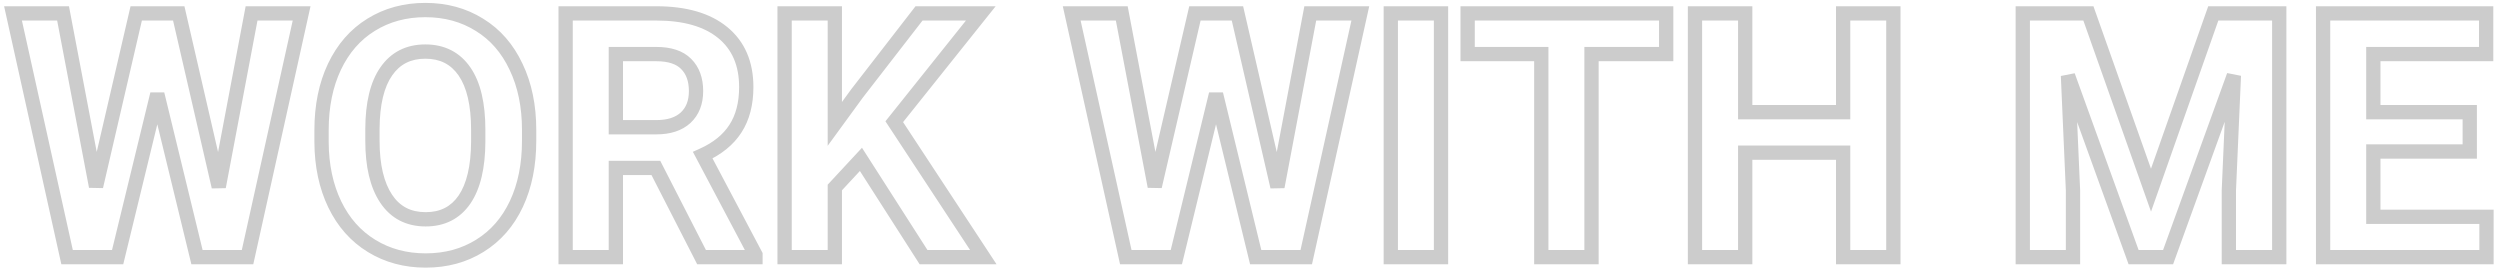 <svg width="350" height="38" viewBox="0 0 350 38" fill="none" xmlns="http://www.w3.org/2000/svg">
<path d="M30.625 26.156L29.651 26.381L31.608 26.342L30.625 26.156ZM35.219 1.875V0.875H34.39L34.236 1.689L35.219 1.875ZM42.227 1.875L43.203 2.092L43.473 0.875H42.227V1.875ZM34.656 36V37H35.459L35.633 36.217L34.656 36ZM27.578 36L26.607 36.236L26.792 37H27.578V36ZM22.023 13.172L22.995 12.935H21.052L22.023 13.172ZM16.469 36V37H17.255L17.44 36.236L16.469 36ZM9.391 36L8.414 36.217L8.588 37H9.391V36ZM1.82 1.875V0.875H0.574L0.844 2.092L1.82 1.875ZM8.828 1.875L9.81 1.688L9.656 0.875H8.828V1.875ZM13.445 26.109L12.463 26.297L14.419 26.335L13.445 26.109ZM19.07 1.875V0.875H18.276L18.096 1.649L19.07 1.875ZM25.023 1.875L25.998 1.65L25.819 0.875H25.023V1.875ZM31.608 26.342L36.201 2.061L34.236 1.689L29.642 25.97L31.608 26.342ZM35.219 2.875H42.227V0.875H35.219V2.875ZM41.25 1.658L33.68 35.783L35.633 36.217L43.203 2.092L41.25 1.658ZM34.656 35H27.578V37H34.656V35ZM28.55 35.764L22.995 12.935L21.052 13.408L26.607 36.236L28.55 35.764ZM21.052 12.935L15.497 35.764L17.44 36.236L22.995 13.408L21.052 12.935ZM16.469 35H9.391V37H16.469V35ZM10.367 35.783L2.797 1.658L0.844 2.092L8.414 36.217L10.367 35.783ZM1.82 2.875H8.828V0.875H1.82V2.875ZM7.846 2.062L12.463 26.297L14.428 25.922L9.81 1.688L7.846 2.062ZM14.419 26.335L20.044 2.101L18.096 1.649L12.471 25.883L14.419 26.335ZM19.07 2.875H25.023V0.875H19.07V2.875ZM24.049 2.1L29.651 26.381L31.599 25.931L25.998 1.65L24.049 2.1ZM67.188 34.406L66.661 33.556L66.658 33.558L67.188 34.406ZM46.867 28.617L45.966 29.051L45.967 29.053L46.867 28.617ZM45.016 19.898L44.016 19.898L44.016 19.903L45.016 19.898ZM46.82 9.352L45.917 8.922L45.916 8.924L46.82 9.352ZM51.953 3.469L52.478 4.32L52.48 4.319L51.953 3.469ZM67.117 3.469L66.588 4.317L66.595 4.321L67.117 3.469ZM72.25 9.352L71.345 9.777L71.348 9.783L72.25 9.352ZM54.086 9.984L54.905 10.558L54.907 10.555L54.086 9.984ZM52.141 18.047L51.141 18.043V18.047H52.141ZM65.031 27.938L65.856 28.503L65.858 28.5L65.031 27.938ZM66.953 19.828L67.953 19.832V19.828H66.953ZM73.078 19.711C73.078 22.953 72.505 25.748 71.392 28.122L73.202 28.972C74.463 26.283 75.078 23.188 75.078 19.711H73.078ZM71.392 28.122C70.28 30.491 68.703 32.291 66.661 33.556L67.714 35.256C70.11 33.772 71.939 31.665 73.202 28.972L71.392 28.122ZM66.658 33.558C64.629 34.824 62.285 35.469 59.594 35.469V37.469C62.621 37.469 65.339 36.739 67.717 35.255L66.658 33.558ZM59.594 35.469C56.933 35.469 54.594 34.832 52.546 33.577L51.501 35.282C53.891 36.746 56.598 37.469 59.594 37.469V35.469ZM52.546 33.577C50.502 32.325 48.909 30.538 47.767 28.181L45.967 29.053C47.263 31.728 49.107 33.816 51.501 35.282L52.546 33.577ZM47.768 28.183C46.624 25.807 46.031 23.051 46.016 19.894L44.016 19.903C44.032 23.308 44.673 26.365 45.966 29.051L47.768 28.183ZM46.016 19.898V18.211H44.016V19.898H46.016ZM46.016 18.211C46.016 14.971 46.596 12.169 47.724 9.779L45.916 8.924C44.639 11.628 44.016 14.732 44.016 18.211H46.016ZM47.723 9.781C48.868 7.375 50.455 5.568 52.478 4.32L51.428 2.618C49.045 4.088 47.211 6.203 45.917 8.922L47.723 9.781ZM52.48 4.319C54.526 3.051 56.872 2.406 59.547 2.406V0.406C56.534 0.406 53.817 1.137 51.426 2.619L52.48 4.319ZM59.547 2.406C62.222 2.406 64.558 3.051 66.588 4.317L67.647 2.62C65.27 1.137 62.559 0.406 59.547 0.406V2.406ZM66.595 4.321C68.632 5.57 70.217 7.375 71.345 9.777L73.155 8.927C71.877 6.203 70.04 4.087 67.64 2.616L66.595 4.321ZM71.348 9.783C72.491 12.173 73.078 14.966 73.078 18.188H75.078C75.078 14.722 74.446 11.624 73.152 8.92L71.348 9.783ZM73.078 18.188V19.711H75.078V18.188H73.078ZM67.953 18.164C67.953 14.492 67.3 11.538 65.855 9.44L64.208 10.575C65.325 12.196 65.953 14.68 65.953 18.164H67.953ZM65.855 9.44C64.376 7.294 62.231 6.219 59.547 6.219V8.219C61.613 8.219 63.124 9.003 64.208 10.575L65.855 9.44ZM59.547 6.219C56.88 6.219 54.744 7.285 53.265 9.414L54.907 10.555C55.99 8.996 57.495 8.219 59.547 8.219V6.219ZM53.267 9.41C51.818 11.478 51.157 14.402 51.141 18.043L53.141 18.051C53.156 14.598 53.791 12.147 54.905 10.558L53.267 9.41ZM51.141 18.047V19.711H53.141V18.047H51.141ZM51.141 19.711C51.141 23.299 51.797 26.225 53.23 28.375L54.895 27.266C53.765 25.572 53.141 23.092 53.141 19.711H51.141ZM53.23 28.375C54.706 30.589 56.87 31.703 59.594 31.703V29.703C57.505 29.703 55.981 28.896 54.895 27.266L53.23 28.375ZM59.594 31.703C62.261 31.703 64.392 30.636 65.856 28.503L64.207 27.372C63.139 28.926 61.645 29.703 59.594 29.703V31.703ZM65.858 28.5C67.283 26.406 67.937 23.473 67.953 19.832L65.953 19.824C65.938 23.277 65.311 25.75 64.205 27.375L65.858 28.5ZM67.953 19.828V18.164H65.953V19.828H67.953ZM91.82 23.508L92.71 23.052L92.432 22.508H91.82V23.508ZM86.219 23.508V22.508H85.219V23.508H86.219ZM86.219 36V37H87.219V36H86.219ZM79.188 36H78.188V37H79.188V36ZM79.188 1.875V0.875H78.188V1.875H79.188ZM102.953 18.023L102.115 17.478L102.113 17.48L102.953 18.023ZM98.383 21.727L97.972 20.815L97 21.253L97.499 22.195L98.383 21.727ZM105.766 35.672H106.766V35.423L106.649 35.204L105.766 35.672ZM105.766 36V37H106.766V36H105.766ZM98.219 36L97.329 36.456L97.607 37H98.219V36ZM86.219 17.812H85.219V18.812H86.219V17.812ZM95.992 16.477L96.669 17.213L96.675 17.207L95.992 16.477ZM96.062 8.953L95.349 9.654L95.355 9.66L96.062 8.953ZM86.219 7.57V6.57H85.219V7.57H86.219ZM91.82 22.508H86.219V24.508H91.82V22.508ZM85.219 23.508V36H87.219V23.508H85.219ZM86.219 35H79.188V37H86.219V35ZM80.188 36V1.875H78.188V36H80.188ZM79.188 2.875H91.867V0.875H79.188V2.875ZM91.867 2.875C95.763 2.875 98.614 3.744 100.561 5.343L101.83 3.798C99.401 1.802 96.034 0.875 91.867 0.875V2.875ZM100.561 5.343C102.479 6.919 103.477 9.152 103.477 12.188H105.477C105.477 8.66 104.287 5.816 101.83 3.798L100.561 5.343ZM103.477 12.188C103.477 14.37 103.001 16.114 102.115 17.478L103.792 18.568C104.936 16.808 105.477 14.661 105.477 12.188H103.477ZM102.113 17.48C101.239 18.833 99.882 19.955 97.972 20.815L98.793 22.638C100.977 21.655 102.668 20.307 103.793 18.566L102.113 17.48ZM97.499 22.195L104.882 36.14L106.649 35.204L99.267 21.259L97.499 22.195ZM104.766 35.672V36H106.766V35.672H104.766ZM105.766 35H98.219V37H105.766V35ZM99.109 35.544L92.71 23.052L90.93 23.964L97.329 36.456L99.109 35.544ZM86.219 18.812H91.891V16.812H86.219V18.812ZM91.891 18.812C93.82 18.812 95.46 18.324 96.669 17.213L95.315 15.74C94.587 16.41 93.493 16.812 91.891 16.812V18.812ZM96.675 17.207C97.884 16.076 98.445 14.548 98.445 12.75H96.445C96.445 14.108 96.037 15.065 95.309 15.746L96.675 17.207ZM98.445 12.75C98.445 10.941 97.921 9.397 96.77 8.246L95.355 9.66C96.048 10.353 96.445 11.34 96.445 12.75H98.445ZM96.776 8.252C95.609 7.066 93.902 6.57 91.867 6.57V8.57C93.614 8.57 94.703 8.997 95.349 9.654L96.776 8.252ZM91.867 6.57H86.219V8.57H91.867V6.57ZM85.219 7.57V17.812H87.219V7.57H85.219ZM120.531 22.312L121.373 21.773L120.677 20.686L119.798 21.632L120.531 22.312ZM116.875 26.25L116.142 25.57L115.875 25.857V26.25H116.875ZM116.875 36V37H117.875V36H116.875ZM109.844 36H108.844V37H109.844V36ZM109.844 1.875V0.875H108.844V1.875H109.844ZM116.875 1.875H117.875V0.875H116.875V1.875ZM116.875 17.344H115.875V20.412L117.683 17.933L116.875 17.344ZM119.969 13.102L119.178 12.489L119.169 12.501L119.161 12.512L119.969 13.102ZM128.664 1.875V0.875H128.174L127.873 1.263L128.664 1.875ZM137.312 1.875L138.094 2.499L139.392 0.875H137.312V1.875ZM125.195 17.039L124.414 16.415L123.961 16.982L124.36 17.588L125.195 17.039ZM137.664 36V37H139.519L138.5 35.451L137.664 36ZM129.297 36L128.455 36.539L128.75 37H129.297V36ZM119.798 21.632L116.142 25.57L117.608 26.93L121.264 22.993L119.798 21.632ZM115.875 26.25V36H117.875V26.25H115.875ZM116.875 35H109.844V37H116.875V35ZM110.844 36V1.875H108.844V36H110.844ZM109.844 2.875H116.875V0.875H109.844V2.875ZM115.875 1.875V17.344H117.875V1.875H115.875ZM117.683 17.933L120.777 13.691L119.161 12.512L116.067 16.755L117.683 17.933ZM120.759 13.714L129.455 2.487L127.873 1.263L119.178 12.489L120.759 13.714ZM128.664 2.875H137.312V0.875H128.664V2.875ZM136.531 1.251L124.414 16.415L125.977 17.663L138.094 2.499L136.531 1.251ZM124.36 17.588L136.829 36.549L138.5 35.451L126.031 16.49L124.36 17.588ZM137.664 35H129.297V37H137.664V35ZM130.139 35.461L121.373 21.773L119.689 22.852L128.455 36.539L130.139 35.461ZM178.844 26.156L177.869 26.381L179.826 26.342L178.844 26.156ZM183.438 1.875V0.875H182.609L182.455 1.689L183.438 1.875ZM190.445 1.875L191.422 2.092L191.691 0.875H190.445V1.875ZM182.875 36V37H183.677L183.851 36.217L182.875 36ZM175.797 36L174.825 36.236L175.011 37H175.797V36ZM170.242 13.172L171.214 12.935H169.271L170.242 13.172ZM164.688 36V37H165.473L165.659 36.236L164.688 36ZM157.609 36L156.633 36.217L156.807 37H157.609V36ZM150.039 1.875V0.875H148.793L149.063 2.092L150.039 1.875ZM157.047 1.875L158.029 1.688L157.874 0.875H157.047V1.875ZM161.664 26.109L160.682 26.297L162.638 26.335L161.664 26.109ZM167.289 1.875V0.875H166.495L166.315 1.649L167.289 1.875ZM173.242 1.875L174.217 1.65L174.038 0.875H173.242V1.875ZM179.826 26.342L184.42 2.061L182.455 1.689L177.861 25.97L179.826 26.342ZM183.438 2.875H190.445V0.875H183.438V2.875ZM189.469 1.658L181.899 35.783L183.851 36.217L191.422 2.092L189.469 1.658ZM182.875 35H175.797V37H182.875V35ZM176.769 35.764L171.214 12.935L169.271 13.408L174.825 36.236L176.769 35.764ZM169.271 12.935L163.716 35.764L165.659 36.236L171.214 13.408L169.271 12.935ZM164.688 35H157.609V37H164.688V35ZM158.586 35.783L151.015 1.658L149.063 2.092L156.633 36.217L158.586 35.783ZM150.039 2.875H157.047V0.875H150.039V2.875ZM156.065 2.062L160.682 26.297L162.646 25.922L158.029 1.688L156.065 2.062ZM162.638 26.335L168.263 2.101L166.315 1.649L160.69 25.883L162.638 26.335ZM167.289 2.875H173.242V0.875H167.289V2.875ZM172.268 2.1L177.869 26.381L179.818 25.931L174.217 1.65L172.268 2.1ZM201.742 36V37H202.742V36H201.742ZM194.711 36H193.711V37H194.711V36ZM194.711 1.875V0.875H193.711V1.875H194.711ZM201.742 1.875H202.742V0.875H201.742V1.875ZM201.742 35H194.711V37H201.742V35ZM195.711 36V1.875H193.711V36H195.711ZM194.711 2.875H201.742V0.875H194.711V2.875ZM200.742 1.875V36H202.742V1.875H200.742ZM233.266 7.57V8.57H234.266V7.57H233.266ZM222.812 7.57V6.57H221.812V7.57H222.812ZM222.812 36V37H223.812V36H222.812ZM215.781 36H214.781V37H215.781V36ZM215.781 7.57H216.781V6.57H215.781V7.57ZM205.469 7.57H204.469V8.57H205.469V7.57ZM205.469 1.875V0.875H204.469V1.875H205.469ZM233.266 1.875H234.266V0.875H233.266V1.875ZM233.266 6.57H222.812V8.57H233.266V6.57ZM221.812 7.57V36H223.812V7.57H221.812ZM222.812 35H215.781V37H222.812V35ZM216.781 36V7.57H214.781V36H216.781ZM215.781 6.57H205.469V8.57H215.781V6.57ZM206.469 7.57V1.875H204.469V7.57H206.469ZM205.469 2.875H233.266V0.875H205.469V2.875ZM232.266 1.875V7.57H234.266V1.875H232.266ZM265.07 36V37H266.07V36H265.07ZM258.039 36H257.039V37H258.039V36ZM258.039 21.375H259.039V20.375H258.039V21.375ZM244.328 21.375V20.375H243.328V21.375H244.328ZM244.328 36V37H245.328V36H244.328ZM237.297 36H236.297V37H237.297V36ZM237.297 1.875V0.875H236.297V1.875H237.297ZM244.328 1.875H245.328V0.875H244.328V1.875ZM244.328 15.703H243.328V16.703H244.328V15.703ZM258.039 15.703V16.703H259.039V15.703H258.039ZM258.039 1.875V0.875H257.039V1.875H258.039ZM265.07 1.875H266.07V0.875H265.07V1.875ZM265.07 35H258.039V37H265.07V35ZM259.039 36V21.375H257.039V36H259.039ZM258.039 20.375H244.328V22.375H258.039V20.375ZM243.328 21.375V36H245.328V21.375H243.328ZM244.328 35H237.297V37H244.328V35ZM238.297 36V1.875H236.297V36H238.297ZM237.297 2.875H244.328V0.875H237.297V2.875ZM243.328 1.875V15.703H245.328V1.875H243.328ZM244.328 16.703H258.039V14.703H244.328V16.703ZM259.039 15.703V1.875H257.039V15.703H259.039ZM258.039 2.875H265.07V0.875H258.039V2.875ZM264.07 1.875V36H266.07V1.875H264.07ZM292.375 1.875L293.318 1.541L293.082 0.875H292.375V1.875ZM301.141 26.625L300.198 26.959L301.143 29.628L302.084 26.957L301.141 26.625ZM309.859 1.875V0.875H309.151L308.916 1.543L309.859 1.875ZM319.094 1.875H320.094V0.875H319.094V1.875ZM319.094 36V37H320.094V36H319.094ZM312.039 36H311.039V37H312.039V36ZM312.039 26.672L311.04 26.628L311.039 26.65V26.672H312.039ZM312.742 10.57L313.741 10.614L311.802 10.23L312.742 10.57ZM303.531 36V37H304.233L304.471 36.341L303.531 36ZM298.703 36L297.763 36.34L298.001 37H298.703V36ZM289.516 10.594L290.456 10.254L288.517 10.637L289.516 10.594ZM290.219 26.672H291.219V26.65L291.218 26.628L290.219 26.672ZM290.219 36V37H291.219V36H290.219ZM283.188 36H282.188V37H283.188V36ZM283.188 1.875V0.875H282.188V1.875H283.188ZM291.432 2.209L300.198 26.959L302.083 26.291L293.318 1.541L291.432 2.209ZM302.084 26.957L310.803 2.207L308.916 1.543L300.197 26.293L302.084 26.957ZM309.859 2.875H319.094V0.875H309.859V2.875ZM318.094 1.875V36H320.094V1.875H318.094ZM319.094 35H312.039V37H319.094V35ZM313.039 36V26.672H311.039V36H313.039ZM313.038 26.715L313.741 10.614L311.743 10.527L311.04 26.628L313.038 26.715ZM311.802 10.23L302.591 35.659L304.471 36.341L313.682 10.911L311.802 10.23ZM303.531 35H298.703V37H303.531V35ZM299.644 35.66L290.456 10.254L288.575 10.934L297.763 36.34L299.644 35.66ZM288.517 10.637L289.22 26.716L291.218 26.628L290.515 10.55L288.517 10.637ZM289.219 26.672V36H291.219V26.672H289.219ZM290.219 35H283.188V37H290.219V35ZM284.188 36V1.875H282.188V36H284.188ZM283.188 2.875H292.375V0.875H283.188V2.875ZM345.766 21.211V22.211H346.766V21.211H345.766ZM332.266 21.211V20.211H331.266V21.211H332.266ZM332.266 30.352H331.266V31.352H332.266V30.352ZM348.109 30.352H349.109V29.352H348.109V30.352ZM348.109 36V37H349.109V36H348.109ZM325.234 36H324.234V37H325.234V36ZM325.234 1.875V0.875H324.234V1.875H325.234ZM348.062 1.875H349.062V0.875H348.062V1.875ZM348.062 7.57V8.57H349.062V7.57H348.062ZM332.266 7.57V6.57H331.266V7.57H332.266ZM332.266 15.703H331.266V16.703H332.266V15.703ZM345.766 15.703H346.766V14.703H345.766V15.703ZM345.766 20.211H332.266V22.211H345.766V20.211ZM331.266 21.211V30.352H333.266V21.211H331.266ZM332.266 31.352H348.109V29.352H332.266V31.352ZM347.109 30.352V36H349.109V30.352H347.109ZM348.109 35H325.234V37H348.109V35ZM326.234 36V1.875H324.234V36H326.234ZM325.234 2.875H348.062V0.875H325.234V2.875ZM347.062 1.875V7.57H349.062V1.875H347.062ZM348.062 6.57H332.266V8.57H348.062V6.57ZM331.266 7.57V15.703H333.266V7.57H331.266ZM332.266 16.703H345.766V14.703H332.266V16.703ZM344.766 15.703V21.211H346.766V15.703H344.766Z" fill="black" fill-opacity="0.2"/>
</svg>
